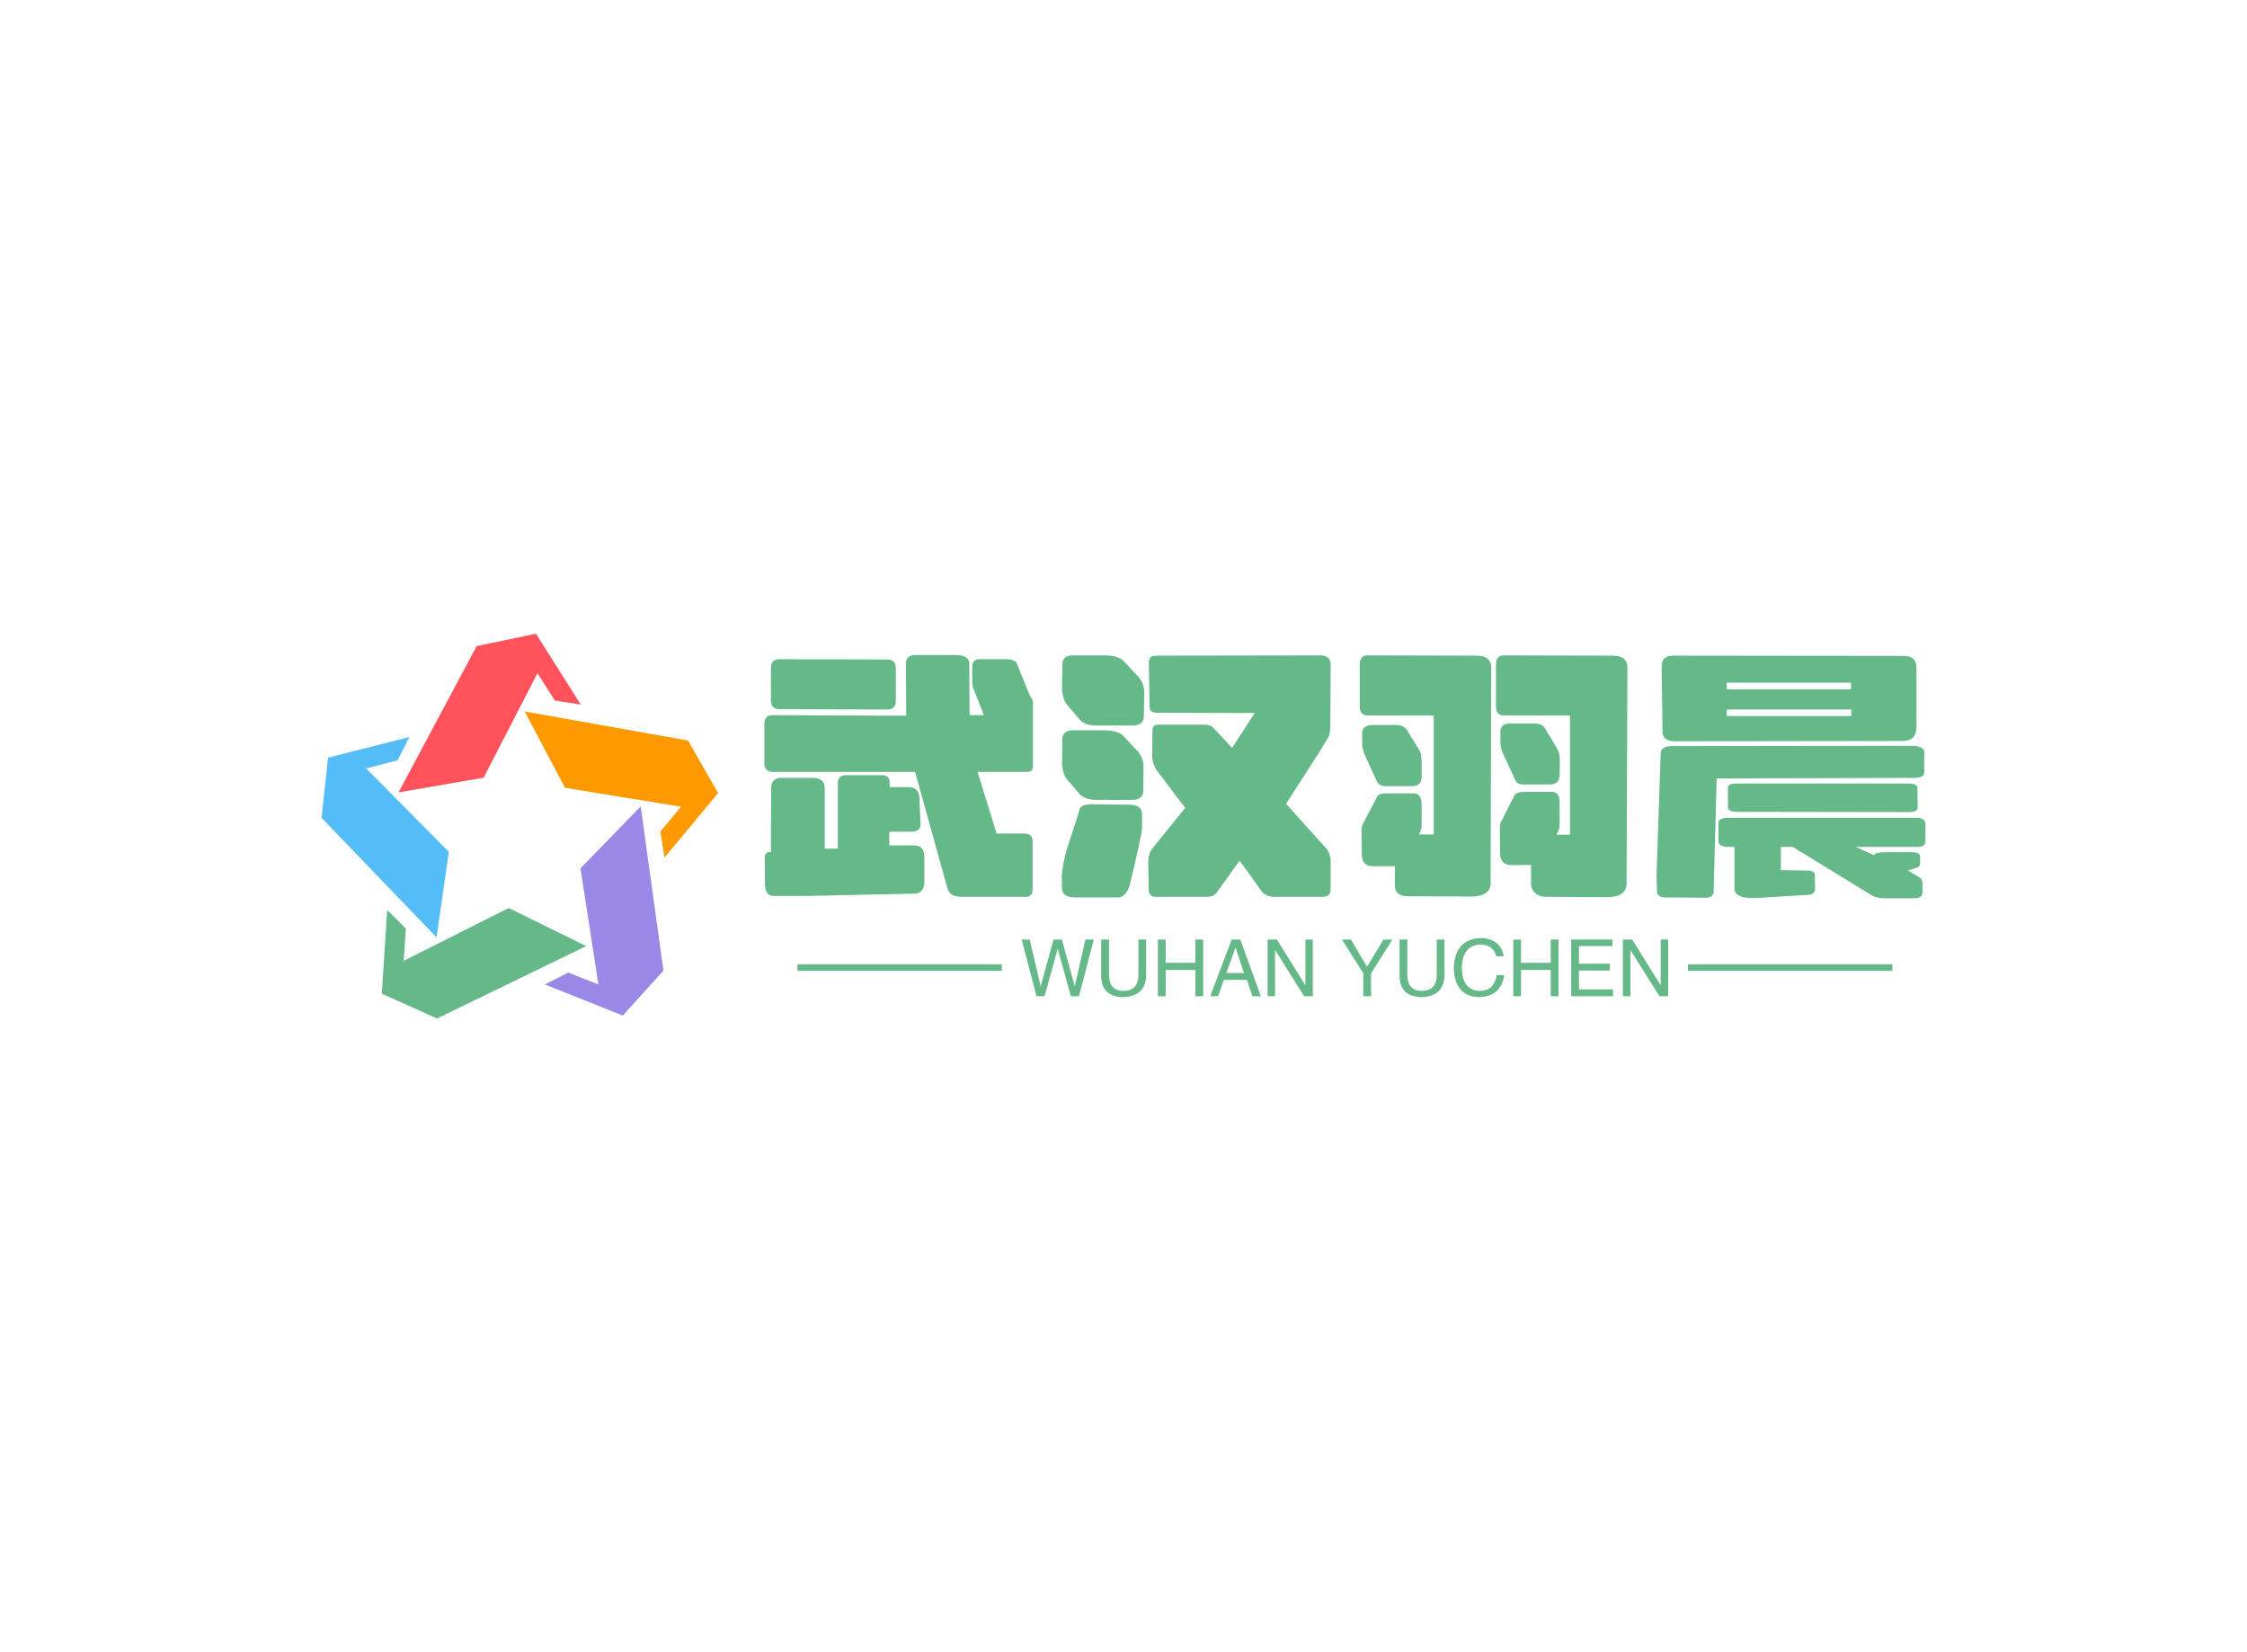 <svg data-v-0dd9719b="" version="1.0" xmlns="http://www.w3.org/2000/svg" xmlns:xlink="http://www.w3.org/1999/xlink" width="100%" height="100%" viewBox="0 0 340 250" preserveAspectRatio="xMidYMid meet" color-interpolation-filters="sRGB" style="margin: auto;"> <rect data-v-0dd9719b="" x="0" y="0" width="100%" height="100%" fill="#fff" fill-opacity="1" class="background"></rect> <rect data-v-0dd9719b="" x="0" y="0" width="100%" height="100%" fill="url(#watermark)" fill-opacity="1" class="watermarklayer"></rect> <g data-v-0dd9719b="" fill="#65b888" class="icon-text-wrapper icon-svg-group iconsvg" transform="translate(48.66,95.89)"><g class="iconsvg-imagesvg" transform="translate(0,0)"><g><rect fill="#65b888" fill-opacity="0" stroke-width="2" x="0" y="0" width="60" height="58.22" class="image-rect"></rect> <svg x="0" y="0" width="60" height="58.22" filtersec="colorsb2235701164" class="image-svg-svg primary" style="overflow: visible;"><svg xmlns="http://www.w3.org/2000/svg" viewBox="0 0 45.84 44.48"><title>资源 7</title><g id="图层_2" data-name="图层 2"><g id="Layer_1" data-name="Layer 1"><polygon points="18.73 16.64 24.96 4.56 24.96 4.56 24.96 4.56 26.96 7.72 29.96 8.19 24.78 0 24.78 0 24.78 0 17.93 1.43 8.9 18.34 18.73 16.64" fill="#ff525a"></polygon><polygon points="28.14 17.81 41.55 20 39.16 22.88 39.64 25.88 45.84 18.42 42.36 12.35 23.48 8.99 28.14 17.81" fill="#f90"></polygon><polygon points="29.93 27.12 32 40.55 32 40.55 32 40.55 28.52 39.17 25.82 40.55 34.82 44.14 39.52 38.95 36.89 19.96 29.93 27.12" fill="#9a88e6"></polygon><polygon points="21.63 31.71 9.5 37.81 9.49 37.81 9.49 37.81 9.74 34.08 7.59 31.94 6.96 41.61 6.96 41.61 6.96 41.61 13.34 44.48 30.59 36.11 21.63 31.71" fill="#65b888"></polygon><polygon points="14.71 25.22 5.15 15.57 5.15 15.57 5.15 15.57 8.77 14.64 10.15 11.94 0.75 14.33 0.76 14.34 0.75 14.33 0 21.29 13.29 35.1 14.71 25.22" fill="#54bdf7"></polygon></g></g></svg></svg> <!----></g></g> <g transform="translate(67,3.229)"><g data-gra="path-name" fill-rule="" class="tp-name iconsvg-namesvg" transform="translate(0,0)"><g transform="scale(1)"><g><path d="M25.15 1.8L8.59 2.16 3.51 2.16Q2.38 2.16 2.25 0.54L2.25 0.54 2.21-3.78Q2.29-4.32 2.7-4.46L2.7-4.46 3.15-4.5 3.19-14.17Q3.19-15.62 4.63-15.71L4.63-15.71 9.4-15.71Q11.29-15.71 11.29-14.17L11.29-14.17 11.29-5 13.28-5 13.28-15.03Q13.32-16.02 14.35-16.11L14.35-16.11 19.98-16.11Q21.11-16.11 21.11-15.03L21.11-15.03 21.11-14.31 24.16-14.31Q25.56-14.17 25.61-12.69L25.61-12.69 25.79-8.82Q25.83-8.19 25.47-7.88 25.11-7.56 24.48-7.56L24.48-7.56 21.06-7.56 21.06-5.49 24.93-5.49Q26.37-5.35 26.37-3.82L26.37-3.82 26.37-0.04Q26.37 1.53 25.15 1.8L25.15 1.8ZM41.71 2.29L41.71 2.29 31.81 2.29Q30.29 2.25 29.88 1.08L29.88 1.08 24.97-16.61 3.28-16.61Q2.16-16.74 2.16-17.91L2.16-17.91 2.16-23.8Q2.16-25.15 3.28-25.2L3.28-25.2 23.63-25.11 23.58-32.98Q23.58-34.16 24.79-34.29L24.79-34.29 31.09-34.29Q32.94-34.29 33.16-33.21L33.16-33.21 33.21-25.2 35.37-25.2 33.88-29.02Q33.62-29.43 33.62-30.11L33.62-30.11 33.62-32.58Q33.62-33.57 34.56-33.66L34.56-33.66 39.15-33.66Q39.87-33.57 40.27-33.21L40.27-33.21 42.34-28.13Q42.8-27.63 42.8-27L42.8-27 42.8-17.5Q42.8-16.61 41.94-16.61L41.94-16.61 34.42-16.61 37.3-7.29 41.45-7.29Q42.75-7.29 42.75-6.12L42.75-6.12 42.75 1.17Q42.75 2.29 41.71 2.29ZM20.79-26.05L20.79-26.05 4.54-26.1Q3.15-26.1 3.15-27.36L3.15-27.36 3.15-32.35Q3.15-33.66 4.46-33.66L4.46-33.66 20.61-33.62Q22.05-33.62 22.05-32.4L22.05-32.4 22.05-27.31Q22.05-26.1 20.79-26.05ZM86.81 2.29L86.81 2.29 79.25 2.29Q78.16 2.25 77.49 1.57L77.49 1.57 74.07-3.19 70.78 1.4Q70.29 2.29 69.21 2.29L69.21 2.29 61.34 2.29Q60.3 2.29 60.3 1.08L60.3 1.08 60.25-3.1Q60.25-3.6 60.41-4.14 60.57-4.68 60.98-5.17L60.98-5.17 65.84-11.16 61.47-16.92Q60.84-17.95 60.84-19.08L60.84-19.08 60.88-22.95Q60.88-23.71 61.74-23.76L61.74-23.76 68.49-23.76Q69.7-23.76 69.97-23.4L69.97-23.4 72.94-20.25 76.36-25.52 61.65-25.56Q60.44-25.56 60.44-26.41L60.44-26.41 60.34-33.25Q60.34-34.2 61.42-34.2L61.42-34.2 86.35-34.24Q87.75-34.16 87.84-33.03L87.84-33.03 87.8-23.98Q87.8-23.04 87.66-22.23L87.66-22.23Q87.66-21.87 81.09-11.79L81.09-11.79 87.25-4.95Q87.66-4.41 87.84-3.46L87.84-3.46 87.84 1.21Q87.8 2.21 86.81 2.29ZM57.87-12.38L57.87-12.38 52.38-12.38Q50.85-12.38 49.95-13.14L49.95-13.14 47.97-15.48Q47.56-15.97 47.41-16.56 47.25-17.14 47.2-17.77L47.2-17.77 47.25-21.55Q47.25-22.77 48.6-22.9L48.6-22.9 53.82-22.9Q55.39-22.86 56.3-22.23L56.3-22.23 58.63-19.75Q59.53-18.72 59.53-17.37L59.53-17.37 59.49-13.77Q59.49-12.42 57.87-12.38ZM55.71 2.38L55.71 2.38 49.14 2.38Q47.38 2.38 47.2 1.17L47.2 1.17 47.16-0.85Q47.25-2.43 47.88-4.77L47.88-4.77 49.77-10.57Q49.81-11.7 51.52-11.7L51.52-11.7 57.38-11.65Q59.13-11.65 59.31-10.39L59.31-10.39 59.31-8.05Q59.27-7.15 57.42 0.63L57.42 0.63Q56.79 2.38 55.71 2.38ZM57.96-23.63L57.96-23.63 52.38-23.63Q50.8-23.63 49.95-24.43L49.95-24.43 47.97-26.77Q47.56-27.27 47.41-27.86 47.25-28.44 47.2-29.07L47.2-29.07 47.25-32.89Q47.25-34.11 48.6-34.24L48.6-34.24 53.87-34.24Q55.44-34.2 56.34-33.57L56.34-33.57 58.68-31.09Q59.63-30.06 59.63-28.62L59.63-28.62 59.58-25.06Q59.58-23.67 57.96-23.63ZM100.22-14.45L100.22-14.45 96.21-14.45Q95.13-14.45 94.81-15.25L94.81-15.25 92.97-19.26Q92.75-19.8 92.61-20.65L92.61-20.65 92.61-22.41Q92.61-23.63 94.09-23.71L94.09-23.71 97.78-23.71Q98.91-23.67 99.36-22.99L99.36-22.99 101.3-19.84Q101.61-19.35 101.61-18.04L101.61-18.04 101.61-15.88Q101.61-14.49 100.22-14.45ZM129.74 2.34L129.74 2.34 120.51 2.29Q118.58 2.29 118.17 0.58L118.17 0.58 118.17-2.52 115.11-2.52Q113.63-2.52 113.49-4.14L113.49-4.14 113.44-8.14Q113.44-8.59 113.67-9.13L113.67-9.13 115.65-13.05Q115.92-13.59 117.22-13.59L117.22-13.59 121.36-13.59Q122.4-13.54 122.49-12.24L122.49-12.24 122.49-8.78Q122.49-8.1 122.33-7.79 122.17-7.47 122.04-7.11L122.04-7.11 124.06-7.11 124.06-25.15 114.08-25.15Q112.86-25.15 112.86-26.5L112.86-26.5 112.86-32.8Q112.86-34.24 113.98-34.24L113.98-34.24 130.55-34.2Q132.66-34.2 132.75-32.49L132.75-32.49 132.62 0.27Q132.62 2.29 129.74 2.34ZM121.09-14.71L121.09-14.71 117.09-14.71Q115.97-14.71 115.78-15.39L115.78-15.39 113.98-19.26Q113.63-20.02 113.53-20.88L113.53-20.88 113.53-22.68Q113.53-23.89 114.93-23.94L114.93-23.94 118.71-23.94Q119.83-23.89 120.24-23.27L120.24-23.27 122.13-20.11Q122.53-19.48 122.53-18.22L122.53-18.22 122.49-16.11Q122.44-14.76 121.09-14.71ZM109.17 2.25L109.17 2.25 99.54 2.21Q97.56 2.21 97.56 0.54L97.56 0.54 97.56-2.34 94.19-2.34Q92.7-2.34 92.56-3.92L92.56-3.92 92.52-7.88Q92.52-8.37 92.79-8.87L92.79-8.87 94.86-12.82Q95.04-13.37 96.3-13.37L96.3-13.37 100.53-13.37Q101.52-13.23 101.61-11.92L101.61-11.92 101.61-8.55Q101.61-7.88 101.2-7.15L101.2-7.15 103.45-7.15 103.45-25.15 93.47-25.15Q92.25-25.15 92.25-26.5L92.25-26.5 92.25-32.8Q92.25-34.24 93.38-34.24L93.38-34.24 109.94-34.2Q112.05-34.2 112.14-32.49L112.14-32.49 112.05 0.18Q112.05 2.21 109.17 2.25ZM147.78-25.06L166.63-25.06 166.63-26.05 147.78-26.05 147.78-25.06ZM147.78-29.11L166.59-29.11 166.59-30.11 147.78-30.11 147.78-29.11ZM174.42-21.29L139.86-21.24Q138.06-21.29 138.06-22.72L138.06-22.72 137.93-32.35Q137.84-34.2 139.63-34.2L139.63-34.2 174.56-34.16Q176.49-34.16 176.49-32.35L176.49-32.35 176.49-23.49Q176.49-21.29 174.42-21.29L174.42-21.29ZM176.18 2.52L176.18 2.52 171.81 2.52Q170.69 2.52 169.88 2.16L169.88 2.16 157.77-5.26 155.97-5.26 155.97-1.75 160.29-1.67Q161.06-1.57 161.1-1.08L161.1-1.08 161.15 1.26Q160.97 1.93 160.25 1.98L160.25 1.98Q156.47 2.21 154.37 2.34 152.28 2.48 151.78 2.48L151.78 2.48Q149.13 2.48 148.95 1.21L148.95 1.21 148.95-5.26 148.19-5.26Q146.52-5.26 146.52-6.12L146.52-6.12 146.52-8.91Q146.52-9.67 148.05-9.67L148.05-9.67 176.49-9.67Q177.75-9.67 177.84-8.78L177.84-8.78 177.84-6.12Q177.84-5.26 176.58-5.26L176.58-5.26 167.31-5.26 170.1-4Q170.1-4.46 171.94-4.46L171.94-4.46 175.68-4.46Q176.99-4.46 177.03-3.87L177.03-3.87 177.03-2.79Q177.03-2.25 176.42-2.07 175.81-1.89 175.19-1.71L175.19-1.71 176.72-0.77Q177.34-0.49 177.39 0.09L177.39 0.09 177.39 1.67Q177.39 2.48 176.18 2.52ZM175.37-10.53L175.37-10.53 149.31-10.57Q148.05-10.57 147.96-11.21L147.96-11.21 147.96-14.26Q147.96-14.85 149.22-14.85L149.22-14.85 175.28-14.85Q176.63-14.85 176.63-14.17L176.63-14.17 176.67-11.25Q176.67-10.53 175.37-10.53ZM144.59 2.43L144.59 2.43 138.47 2.38Q137.84 2.38 137.52 2.11 137.21 1.84 137.21 1.44L137.21 1.44 137.16-1.13 137.79-19.62Q138.01-20.52 139.46-20.52L139.46-20.52 175.95-20.56Q177.66-20.47 177.66-19.62L177.66-19.62 177.66-16.52Q177.66-15.71 176.18-15.71L176.18-15.71 146.25-15.62 145.8 1.44Q145.75 2.43 144.59 2.43Z" transform="translate(-2.16, 34.29)"></path></g> <!----> <!----> <!----> <!----> <!----> <!----> <!----></g></g> <g data-gra="path-slogan" fill-rule="" class="tp-slogan iconsvg-slogansvg" fill="#65b888" transform="translate(5,42.81)"><rect x="0" height="1" y="3.975" width="30.925"></rect> <rect height="1" y="3.975" width="30.925" x="134.755"></rect> <g transform="translate(33.925,0)"><g transform="scale(1)"><path d="M5.67-7.13L5.63-7.13L3.66 0L2.44 0L0.19-8.58L1.41-8.58L3.05-1.59L3.09-1.59L5.02-8.58L6.28-8.58L8.20-1.59L8.25-1.59L9.84-8.58L11.11-8.58L8.86 0L7.64 0L5.67-7.13ZM17.86-3.19L17.86-8.58L19.03-8.58L19.03-3.05Q18.89 0.05 15.52 0.14L15.52 0.14Q12.38 0.05 12.23-2.86L12.23-2.86L12.23-8.58L13.41-8.58L13.41-3.19Q13.45-0.84 15.56-0.80L15.56-0.80Q17.86-0.84 17.86-3.19L17.86-3.19ZM21.98-5.06L26.48-5.06L26.48-8.58L27.66-8.58L27.66 0L26.48 0L26.48-3.98L21.98-3.98L21.98 0L20.81 0L20.81-8.58L21.98-8.58L21.98-5.06ZM35.11 0L34.27-2.48L30.80-2.48L29.91 0L28.73 0L31.97-8.58L33.28-8.58L36.38 0L35.11 0ZM32.53-7.31L31.17-3.52L33.84-3.52L32.58-7.31L32.53-7.31ZM38.81-8.58L43.13-1.64L43.13-8.58L44.25-8.58L44.25 0L42.94 0L38.58-6.94L38.53-6.94L38.53 0L37.41 0L37.41-8.58L38.81-8.58ZM56.30-8.58L53.06-3.47L53.06 0L51.89 0L51.89-3.47L48.66-8.58L50.02-8.58L52.45-4.45L54.94-8.58L56.30-8.58ZM63-3.19L63-8.58L64.17-8.58L64.17-3.05Q64.03 0.05 60.66 0.14L60.66 0.14Q57.52 0.05 57.38-2.86L57.38-2.86L57.38-8.58L58.55-8.58L58.55-3.19Q58.59-0.84 60.70-0.80L60.70-0.80Q63-0.84 63-3.19L63-3.19ZM73.13-6.05L73.13-6.05L72-6.05Q71.58-7.78 69.61-7.83L69.61-7.83Q66.89-7.69 66.80-4.36L66.80-4.36Q66.80-0.80 69.66-0.80L69.66-0.80Q71.63-0.84 72.09-3.19L72.09-3.19L73.22-3.19Q72.70 0.05 69.42 0.14L69.42 0.14Q65.67 0 65.58-4.31L65.58-4.31Q65.77-8.63 69.61-8.81L69.61-8.81Q72.66-8.72 73.13-6.05ZM75.75-5.06L80.25-5.06L80.25-8.58L81.42-8.58L81.42 0L80.25 0L80.25-3.98L75.75-3.98L75.75 0L74.58 0L74.58-8.58L75.75-8.58L75.75-5.06ZM84.52-1.03L89.67-1.03L89.67 0L83.34 0L83.34-8.58L89.58-8.58L89.58-7.59L84.52-7.59L84.52-4.92L89.20-4.92L89.20-3.89L84.52-3.89L84.52-1.03ZM92.58-8.58L96.89-1.64L96.89-8.58L98.02-8.58L98.02 0L96.70 0L92.34-6.94L92.30-6.94L92.30 0L91.17 0L91.17-8.58L92.58-8.58Z" transform="translate(-0.188, 8.812)"></path></g></g></g></g></g><defs v-gra="od"></defs></svg>